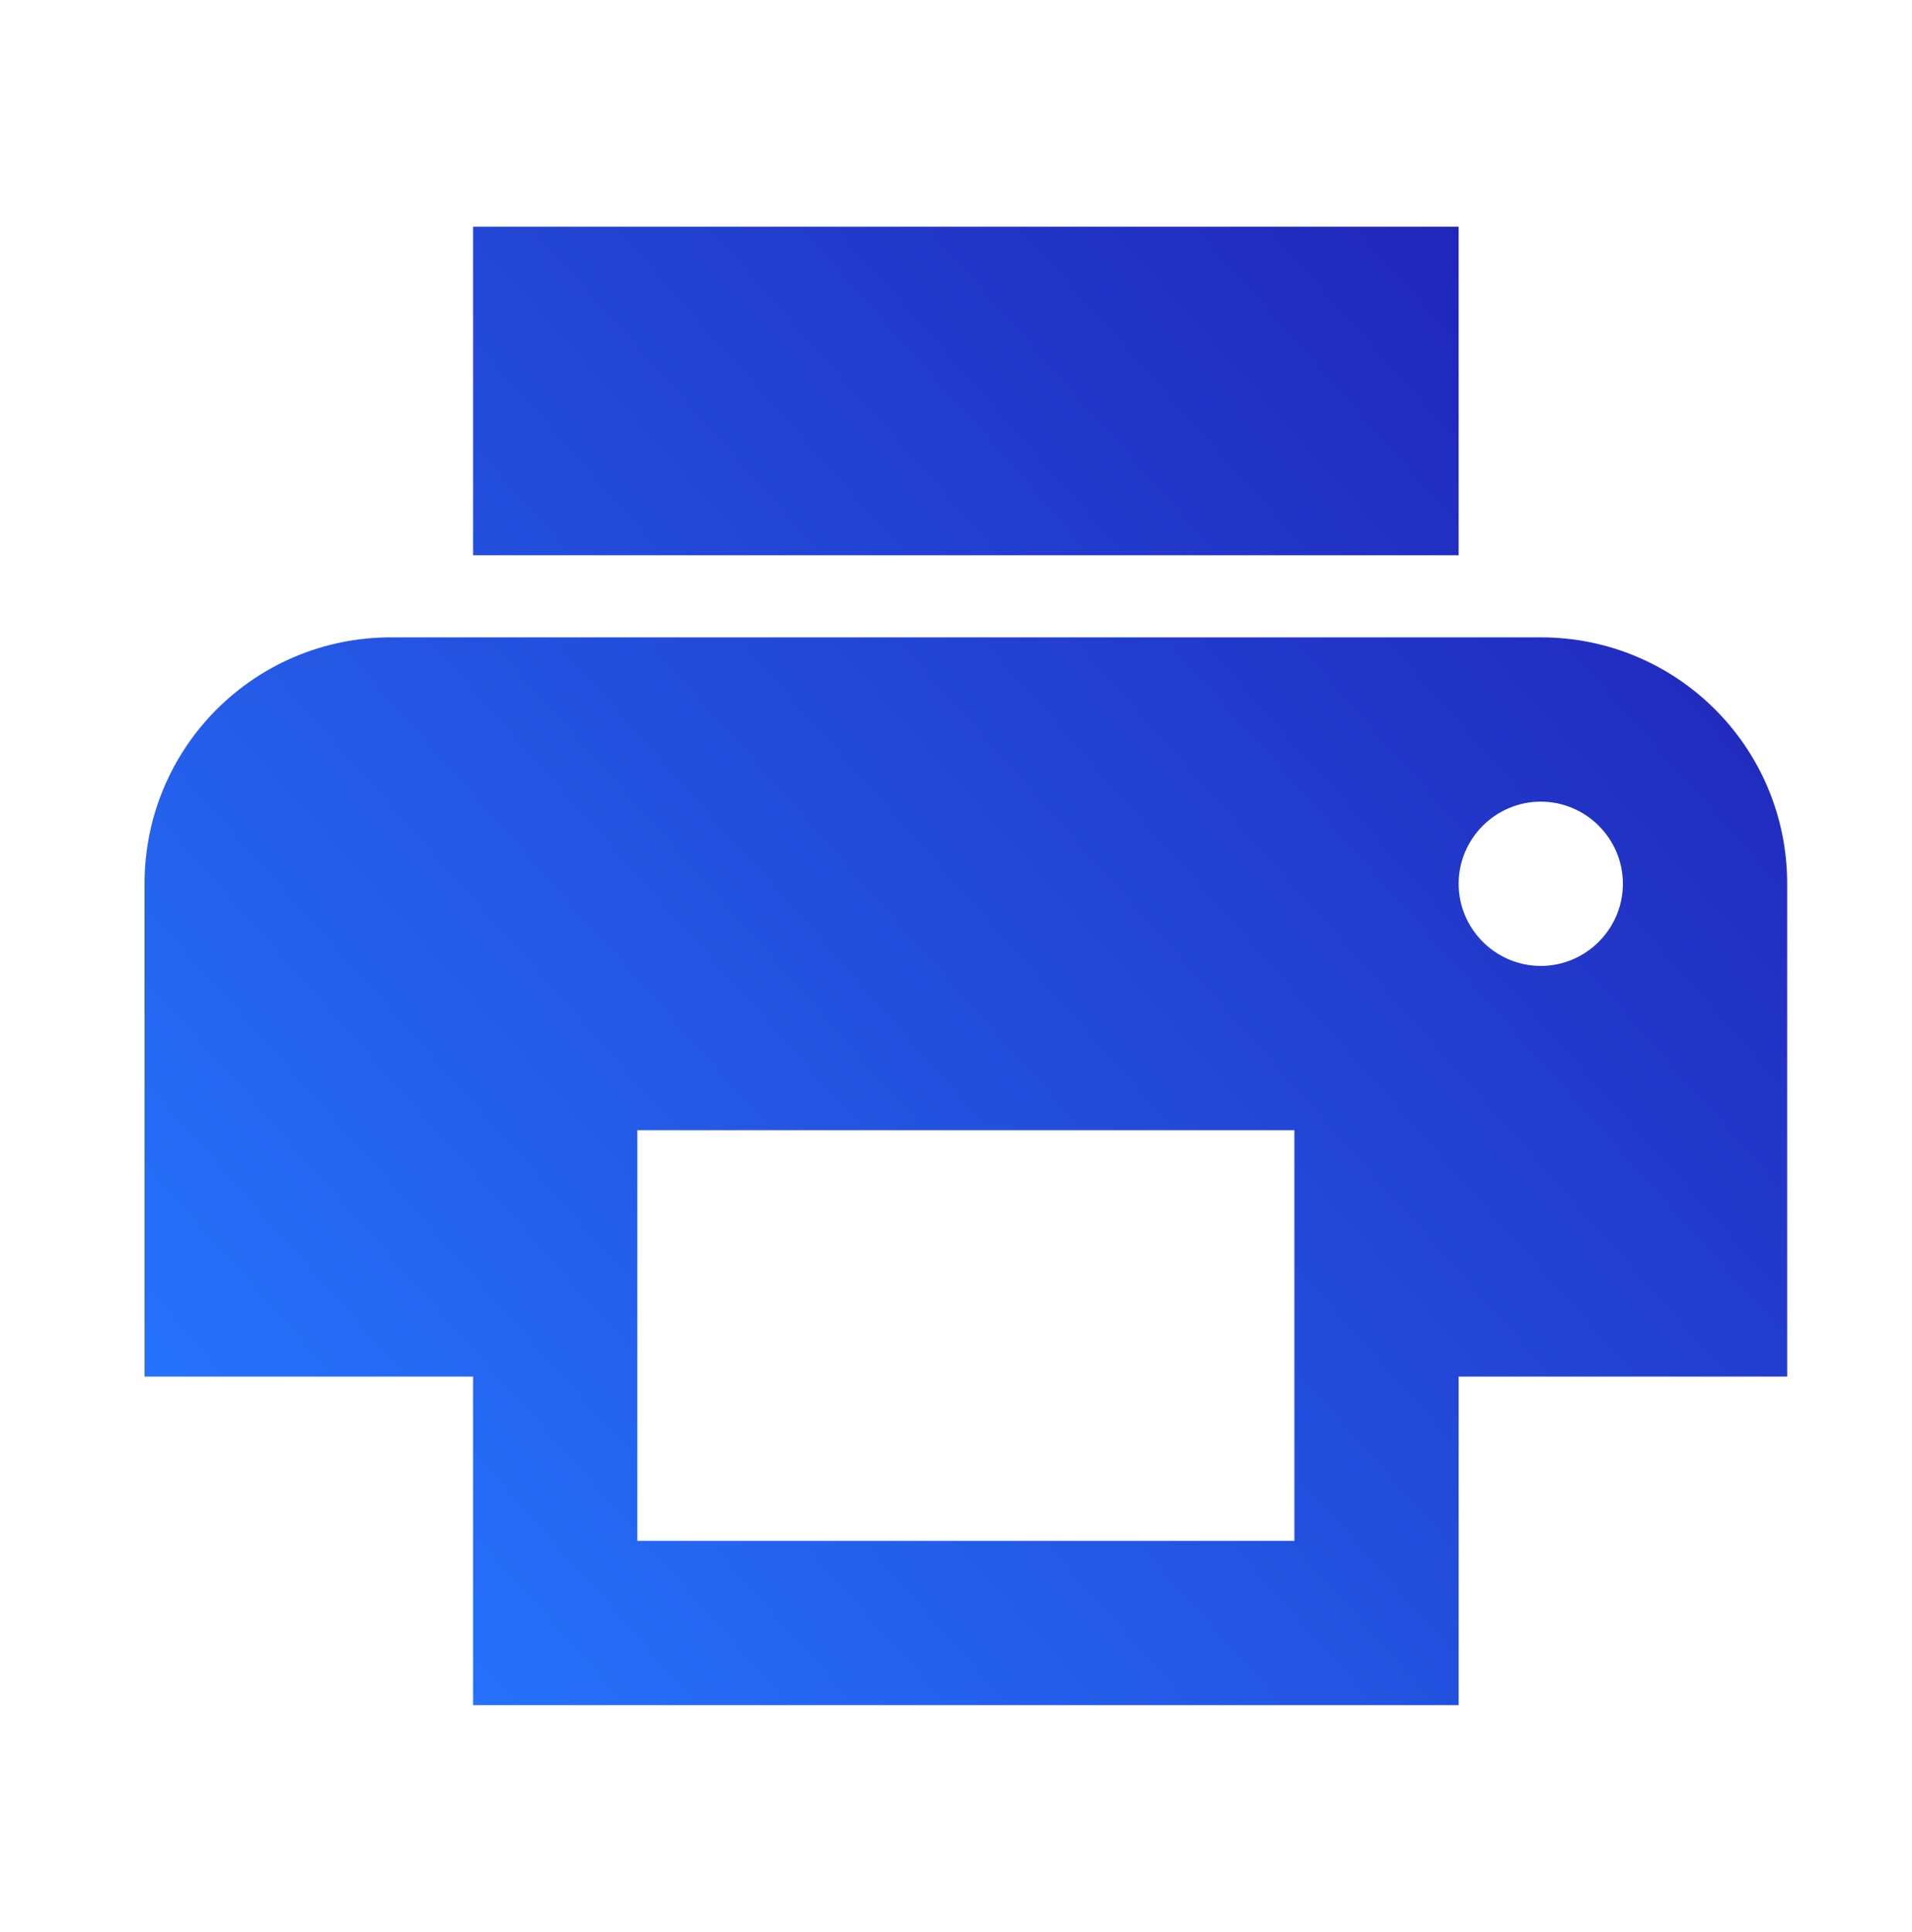 <?xml version="1.0" encoding="UTF-8"?>
<svg width="97px" height="98px" viewBox="0 0 97 98" version="1.1" xmlns="http://www.w3.org/2000/svg" xmlns:xlink="http://www.w3.org/1999/xlink">
    <!-- Generator: Sketch 53.2 (72643) - https://sketchapp.com -->
    <title>printer</title>
    <desc>Created with Sketch.</desc>
    <defs>
        <radialGradient cx="50%" cy="50%" fx="50%" fy="50%" r="50%" id="radialGradient-1">
            <stop stop-color="#FFFFFF" stop-opacity="0.01" offset="0%"></stop>
            <stop stop-color="#FFFFFF" stop-opacity="0" offset="100%"></stop>
        </radialGradient>
        <linearGradient x1="100%" y1="9.5%" x2="0%" y2="90.5%" id="linearGradient-2">
            <stop stop-color="#2020B5" offset="0%"></stop>
            <stop stop-color="#2677FF" offset="100%"></stop>
        </linearGradient>
    </defs>
    <g id="Page-1" stroke="none" stroke-width="1" fill="none" fill-rule="evenodd">
        <g id="desktop-copy" transform="translate(-1021, -3247)">
            <g id="Group-17" transform="translate(250, 3015)">
                <g id="Group-35" transform="translate(0, 186)">
                    <g id="Group-32-Copy" transform="translate(550, 45)">
                        <g id="printer" transform="translate(220, 0)">
                            <polygon id="Path" fill="url(#radialGradient-1)" points="0 0 100 0 100 100 0 100"></polygon>
                            <path d="M79.167,33.333 L20.833,33.333 C13.917,33.333 8.333,38.917 8.333,45.833 L8.333,70.833 L25,70.833 L25,87.5 L75,87.5 L75,70.833 L91.667,70.833 L91.667,45.833 C91.667,38.917 86.083,33.333 79.167,33.333 Z M66.667,79.167 L33.333,79.167 L33.333,58.333 L66.667,58.333 L66.667,79.167 Z M79.167,50 C76.875,50 75,48.125 75,45.833 C75,43.542 76.875,41.667 79.167,41.667 C81.458,41.667 83.333,43.542 83.333,45.833 C83.333,48.125 81.458,50 79.167,50 Z M75,12.5 L25,12.5 L25,29.167 L75,29.167 L75,12.5 Z" id="Shape" fill="url(#linearGradient-2)" fill-rule="nonzero"></path>
                        </g>
                    </g>
                </g>
            </g>
        </g>
    </g>
</svg>